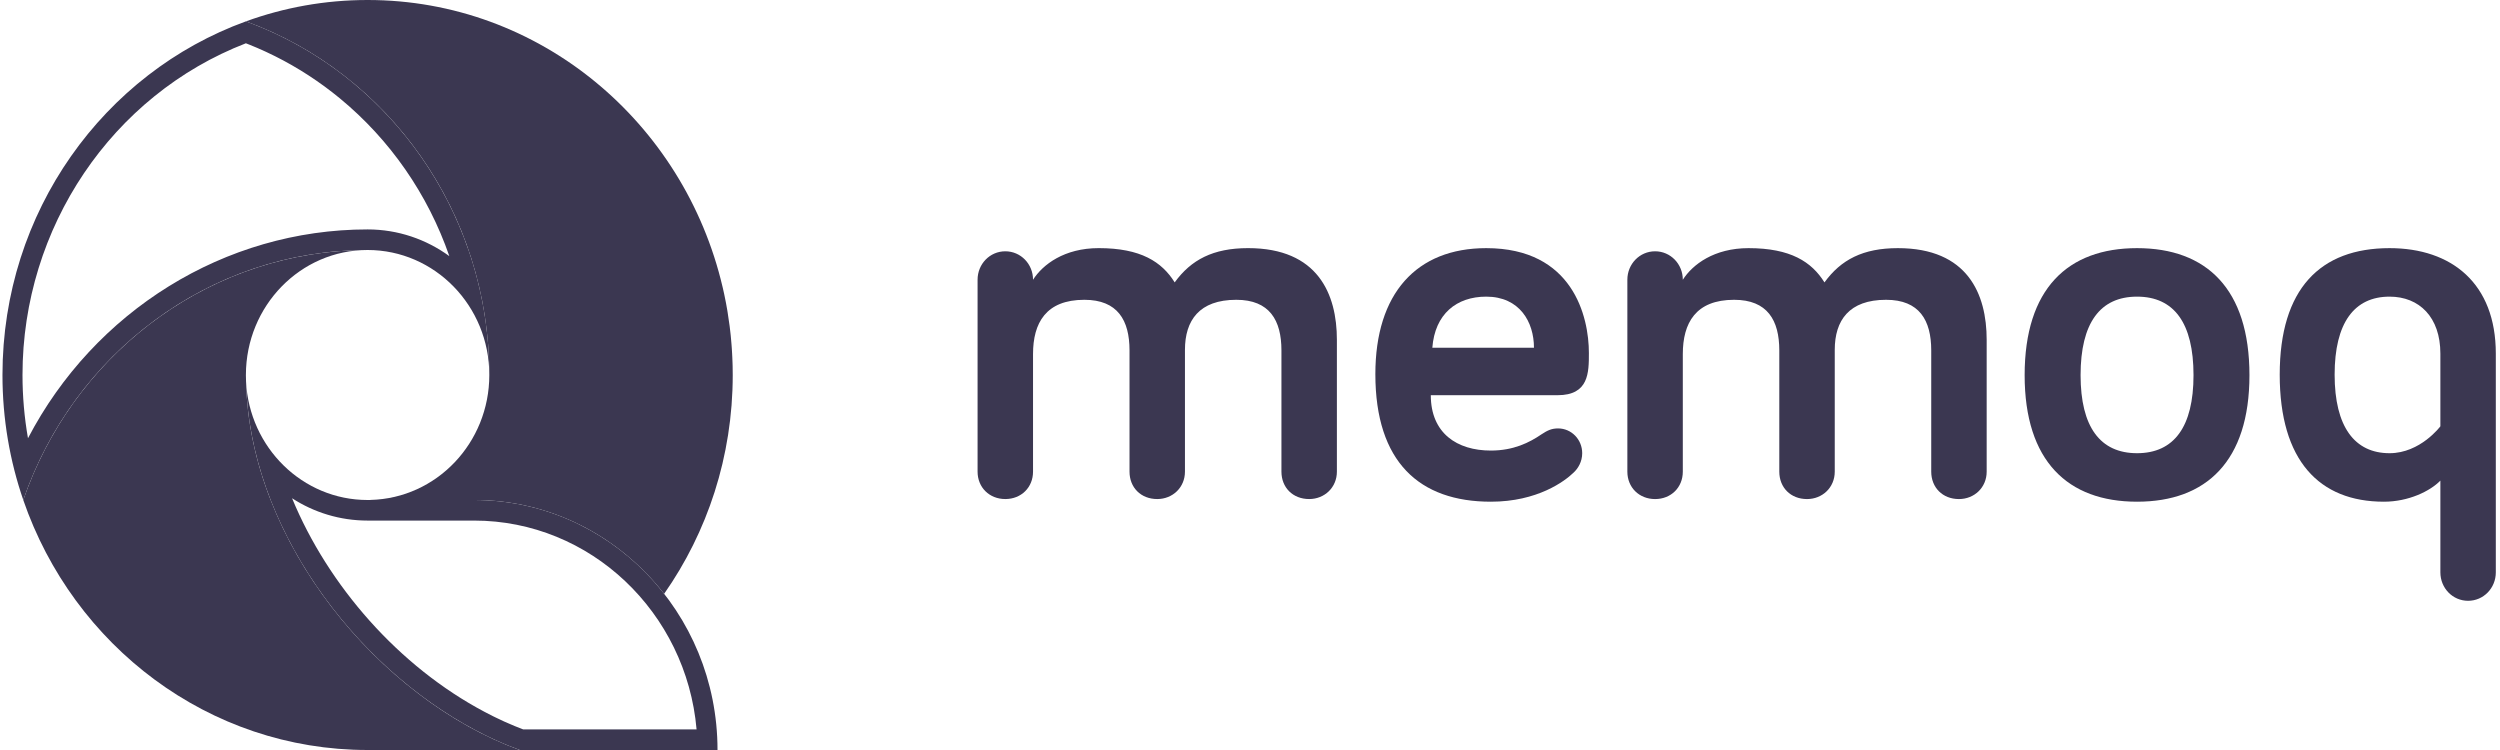 <svg width="160" height="48" viewBox="0 0 160 48" fill="none" xmlns="http://www.w3.org/2000/svg">
<path d="M85.561 21.751V30.185C85.561 31.197 84.772 31.939 83.787 31.939C82.735 31.939 82.012 31.197 82.012 30.185V22.425C82.012 20.503 81.257 19.187 79.122 19.187C76.756 19.187 75.837 20.503 75.837 22.392V30.185C75.837 31.197 75.049 31.939 74.063 31.939C73.012 31.939 72.289 31.197 72.289 30.185V22.425C72.289 20.503 71.534 19.187 69.398 19.187C66.935 19.187 66.114 20.671 66.114 22.662V30.185C66.114 31.197 65.358 31.939 64.339 31.939C63.321 31.939 62.565 31.197 62.565 30.185V17.904C62.565 16.892 63.354 16.083 64.339 16.083C65.325 16.083 66.114 16.892 66.114 17.904C66.737 16.926 68.117 15.88 70.318 15.88C73.012 15.88 74.358 16.757 75.18 18.073C76.231 16.622 77.643 15.88 79.877 15.88C84.345 15.88 85.561 18.815 85.561 21.751Z" fill="#3B3751"/>
<path d="M95.119 15.881C100.67 15.881 101.689 20.267 101.689 22.594C101.689 23.843 101.689 25.293 99.685 25.293H91.571C91.571 27.723 93.246 28.836 95.415 28.836C96.86 28.836 97.878 28.33 98.666 27.79C99.028 27.554 99.29 27.419 99.717 27.419C100.572 27.419 101.261 28.127 101.261 29.005C101.261 29.545 100.999 29.983 100.703 30.253C100.145 30.793 98.403 32.109 95.415 32.109C90.848 32.109 88.023 29.578 88.023 23.944C88.023 18.782 90.651 15.881 95.119 15.881ZM91.669 22.257H98.174C98.174 20.604 97.254 18.985 95.119 18.985C93.213 18.985 91.833 20.098 91.669 22.257Z" fill="#3B3751"/>
<path d="M127.147 21.751V30.186C127.147 31.198 126.359 31.94 125.373 31.94C124.322 31.94 123.599 31.198 123.599 30.186V22.426C123.599 20.503 122.844 19.187 120.708 19.187C118.343 19.187 117.424 20.503 117.424 22.392V30.186C117.424 31.198 116.635 31.94 115.649 31.94C114.598 31.94 113.875 31.198 113.875 30.186V22.426C113.875 20.503 113.12 19.187 110.984 19.187C108.521 19.187 107.7 20.672 107.7 22.662V30.186C107.7 31.198 106.944 31.94 105.926 31.94C104.907 31.94 104.151 31.198 104.151 30.186V17.905C104.151 16.893 104.94 16.083 105.926 16.083C106.911 16.083 107.7 16.893 107.7 17.905C108.324 16.926 109.704 15.881 111.905 15.881C114.598 15.881 115.945 16.758 116.766 18.074C117.817 16.623 119.23 15.881 121.463 15.881C125.931 15.881 127.147 18.816 127.147 21.751Z" fill="#3B3751"/>
<path d="M136.771 32.109C132.336 32.109 129.577 29.511 129.577 24.012C129.577 18.479 132.336 15.881 136.771 15.881C141.206 15.881 143.965 18.479 143.965 24.012C143.965 29.511 141.206 32.109 136.771 32.109ZM136.771 18.985C134.406 18.985 133.157 20.672 133.157 24.012C133.157 27.318 134.406 29.005 136.771 29.005C139.136 29.005 140.385 27.318 140.385 24.012C140.385 20.671 139.136 18.985 136.771 18.985Z" fill="#3B3751"/>
<path d="M145.902 23.978C145.902 18.479 148.497 15.881 152.931 15.881C156.906 15.881 159.732 18.141 159.732 22.628V36.629C159.732 37.642 158.943 38.451 157.957 38.451C156.972 38.451 156.184 37.642 156.184 36.629V30.759C155.527 31.434 154.147 32.109 152.57 32.109C148.431 32.109 145.902 29.477 145.902 23.978ZM156.184 22.628C156.184 20.3 154.837 18.985 152.932 18.985C150.665 18.985 149.416 20.671 149.416 23.978C149.416 27.317 150.698 29.005 152.932 29.005C154.903 29.005 156.184 27.284 156.184 27.284V22.628Z" fill="#3B3751"/>
<path d="M15.747 24.415C15.74 24.278 15.737 24.139 15.737 24C15.737 23.996 15.738 23.992 15.738 23.988C15.744 19.575 19.228 16 23.525 16C23.199 16 22.875 16.007 22.553 16.021H22.553C21.947 16.046 21.347 16.096 20.753 16.168C20.749 16.169 20.744 16.169 20.74 16.169C20.163 16.24 19.592 16.334 19.029 16.447C19.004 16.452 18.978 16.456 18.953 16.461C18.406 16.572 17.866 16.706 17.333 16.856C17.294 16.867 17.255 16.876 17.216 16.887C16.696 17.037 16.184 17.206 15.68 17.391C15.631 17.409 15.581 17.426 15.532 17.444C15.037 17.629 14.551 17.832 14.073 18.05C14.018 18.075 13.963 18.099 13.909 18.124C13.438 18.343 12.977 18.578 12.523 18.827C12.465 18.859 12.407 18.89 12.349 18.923C11.903 19.173 11.465 19.439 11.037 19.717C10.978 19.756 10.918 19.794 10.859 19.834C10.436 20.114 10.023 20.409 9.619 20.717C9.561 20.761 9.504 20.805 9.446 20.85C9.046 21.161 8.656 21.484 8.277 21.82C8.222 21.869 8.168 21.918 8.113 21.967C7.737 22.307 7.37 22.659 7.016 23.022C6.966 23.073 6.917 23.125 6.867 23.177C6.514 23.546 6.172 23.926 5.842 24.318C5.799 24.369 5.757 24.422 5.714 24.473C5.384 24.872 5.066 25.28 4.762 25.7C4.726 25.75 4.691 25.801 4.655 25.851C4.351 26.279 4.058 26.716 3.781 27.165C3.753 27.21 3.727 27.256 3.7 27.301C3.42 27.76 3.154 28.228 2.905 28.707C2.886 28.743 2.869 28.779 2.851 28.815C2.598 29.308 2.359 29.809 2.139 30.321C2.13 30.342 2.121 30.364 2.112 30.386C1.887 30.915 1.678 31.452 1.489 32C4.698 41.321 13.352 48 23.526 48C26.258 48 30.342 48 33.263 48C24.308 44.749 15.967 34.72 15.747 24.415Z" fill="#3B3751"/>
<path d="M31.316 24C31.316 28.354 27.929 31.892 23.714 31.995C23.728 31.998 23.684 32 23.526 32H30.342C35.263 32 39.649 34.346 42.504 38.005C45.266 34.064 46.895 29.227 46.895 24C46.895 23.808 46.892 23.616 46.888 23.424C46.886 23.36 46.883 23.295 46.882 23.23C46.877 23.104 46.873 22.978 46.867 22.853C46.864 22.775 46.859 22.697 46.855 22.62C46.849 22.508 46.842 22.397 46.835 22.287C46.829 22.202 46.823 22.119 46.816 22.035C46.808 21.932 46.799 21.829 46.789 21.726C46.781 21.638 46.773 21.55 46.765 21.462C46.755 21.367 46.744 21.272 46.733 21.177C46.722 21.083 46.712 20.989 46.7 20.896C46.699 20.885 46.697 20.875 46.696 20.864C46.66 20.58 46.618 20.298 46.572 20.018C46.564 19.965 46.556 19.913 46.547 19.861C46.526 19.735 46.503 19.611 46.48 19.486C46.471 19.436 46.462 19.385 46.452 19.335C46.427 19.206 46.401 19.078 46.374 18.949C46.366 18.909 46.357 18.868 46.349 18.827C46.319 18.689 46.289 18.552 46.257 18.415C46.253 18.397 46.249 18.38 46.244 18.362C43.775 7.828 34.541 0 23.526 0C20.795 0 18.173 0.483 15.737 1.368C24.813 4.662 31.316 13.55 31.316 24Z" fill="#3B3751"/>
<path d="M15.736 2.77C15.768 2.783 15.799 2.795 15.83 2.807L15.964 2.86C16.12 2.923 16.276 2.987 16.431 3.053L16.48 3.074C16.65 3.147 16.819 3.223 16.986 3.3L17.107 3.357C17.254 3.426 17.401 3.496 17.547 3.569L17.616 3.603C17.783 3.686 17.948 3.772 18.111 3.859L18.172 3.892L18.209 3.912C18.354 3.99 18.498 4.07 18.643 4.152L18.68 4.173L18.712 4.192C18.878 4.287 19.041 4.384 19.229 4.498L19.265 4.52C19.414 4.612 19.562 4.705 19.736 4.818L19.768 4.839C19.933 4.946 20.096 5.056 20.269 5.175C20.427 5.285 20.585 5.397 20.741 5.511L20.781 5.54C21.105 5.778 21.425 6.027 21.749 6.293C24.961 8.938 27.383 12.429 28.757 16.392C27.278 15.316 25.473 14.683 23.526 14.683C14.359 14.683 6.032 19.923 1.791 28.047C1.558 26.718 1.44 25.366 1.44 24C1.44 14.559 7.166 6.087 15.736 2.77ZM15.738 1.368H15.738C6.661 4.662 0.158 13.55 0.158 24C0.158 26.805 0.628 29.498 1.49 32C4.698 22.679 13.352 16 23.526 16C27.828 16 31.316 19.582 31.316 24C31.316 21.195 30.847 18.502 29.985 16H29.983C28.517 11.742 25.915 8.036 22.551 5.266C22.545 5.261 22.54 5.256 22.534 5.251C22.206 4.982 21.87 4.721 21.528 4.469C21.513 4.459 21.499 4.448 21.484 4.438C21.32 4.317 21.154 4.199 20.985 4.083C20.982 4.08 20.978 4.077 20.974 4.075C20.803 3.956 20.63 3.841 20.456 3.727C20.435 3.713 20.414 3.7 20.393 3.687C20.238 3.586 20.081 3.487 19.923 3.39C19.902 3.377 19.88 3.363 19.859 3.35C19.687 3.245 19.513 3.143 19.338 3.042C19.314 3.028 19.289 3.015 19.265 3C19.113 2.914 18.96 2.829 18.805 2.746C18.772 2.728 18.738 2.709 18.704 2.691C18.53 2.598 18.354 2.507 18.178 2.419C18.154 2.406 18.129 2.395 18.105 2.383C17.951 2.306 17.796 2.232 17.64 2.158C17.597 2.139 17.555 2.119 17.512 2.099C17.335 2.017 17.156 1.937 16.976 1.859C16.959 1.852 16.942 1.845 16.924 1.837C16.76 1.767 16.595 1.699 16.429 1.633C16.382 1.614 16.335 1.595 16.288 1.577C16.106 1.505 15.922 1.435 15.738 1.368Z" fill="#3B3751"/>
<path d="M18.692 31.888C20.094 32.795 21.752 33.317 23.526 33.317H30.342C37.793 33.317 43.931 39.201 44.581 46.683H33.487C33.311 46.616 33.135 46.547 32.96 46.475C32.866 46.437 32.773 46.396 32.679 46.355L32.584 46.314L32.519 46.286C32.429 46.247 32.338 46.208 32.25 46.169C32.088 46.095 31.927 46.018 31.764 45.939L31.712 45.914L31.553 45.837C31.376 45.749 31.199 45.658 31.023 45.565C25.519 42.656 21.002 37.481 18.692 31.888ZM15.747 24.416C15.944 33.624 22.626 42.608 30.436 46.736C30.622 46.834 30.808 46.93 30.994 47.023C31.069 47.06 31.144 47.095 31.219 47.132C31.39 47.214 31.561 47.295 31.732 47.373C31.85 47.427 31.969 47.477 32.088 47.528C32.22 47.586 32.352 47.645 32.485 47.699C32.744 47.804 33.003 47.906 33.263 48H45.921C45.921 39.163 38.946 32 30.342 32H23.526C19.36 32 15.957 28.641 15.747 24.416Z" fill="#3B3751"/>
</svg>
